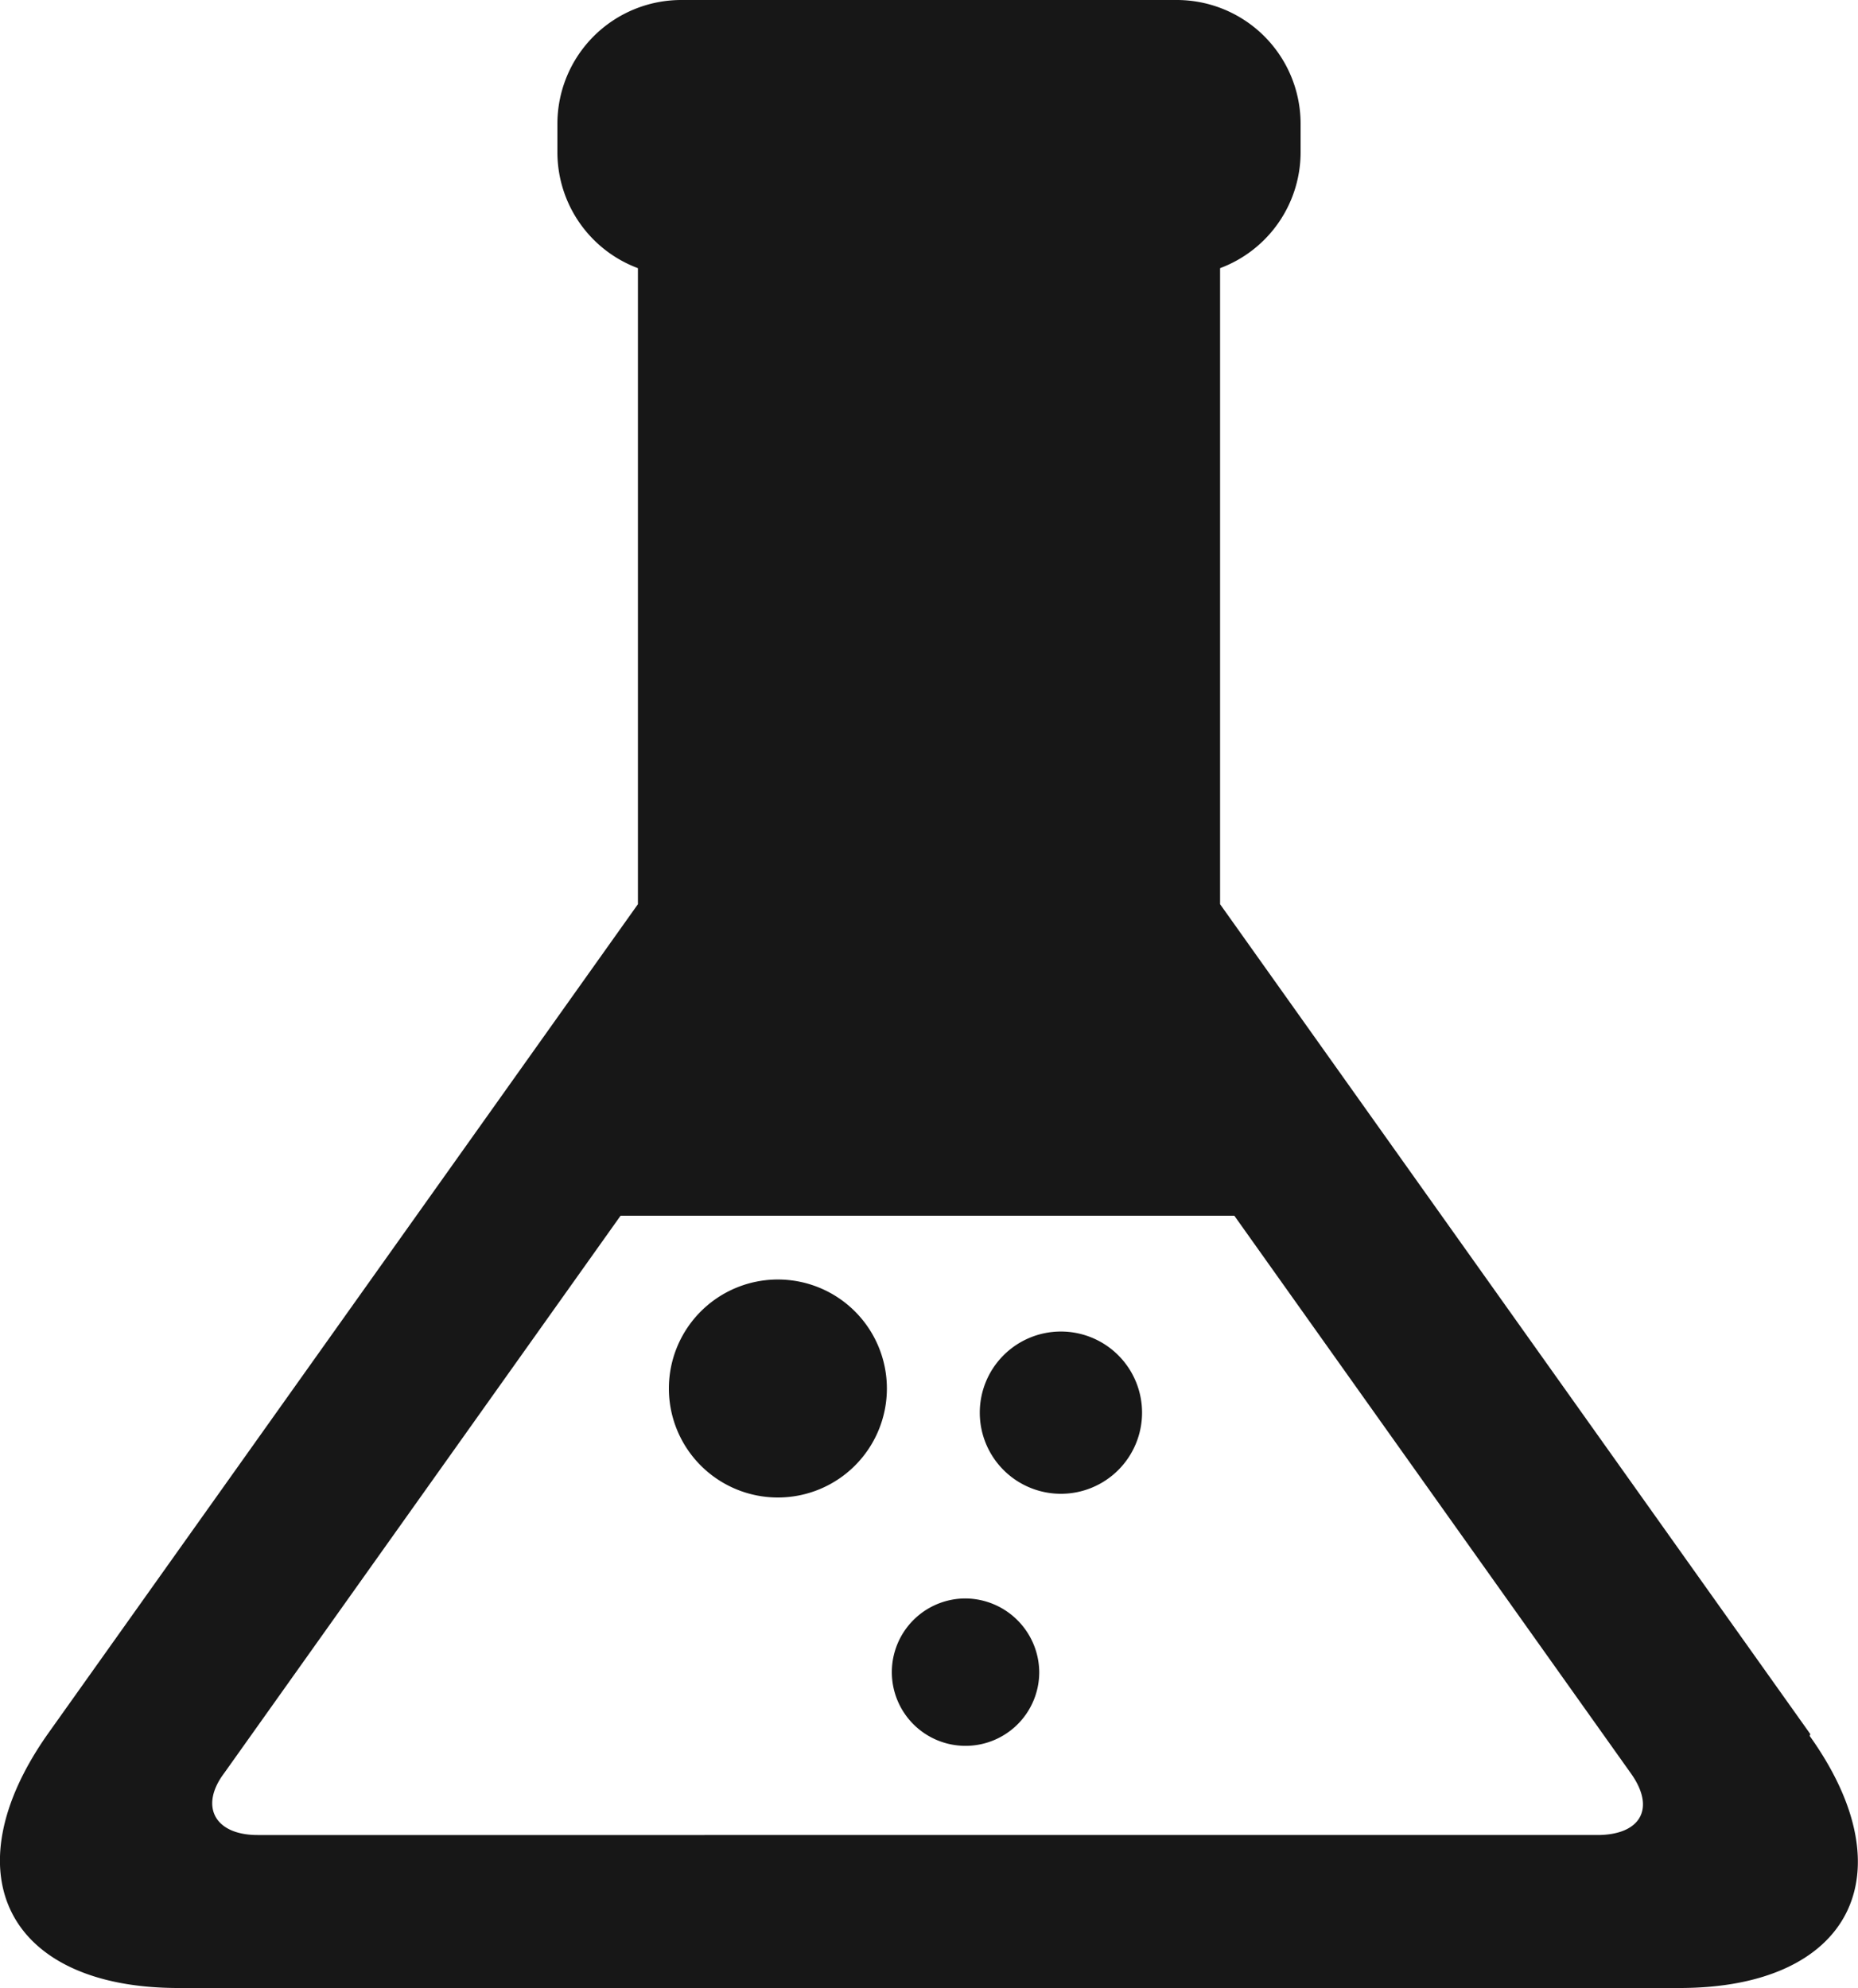 <svg id="Layer_1" data-name="Layer 1" xmlns="http://www.w3.org/2000/svg" xmlns:xlink="http://www.w3.org/1999/xlink" viewBox="0 0 30 32.1"><defs><style>.cls-1{fill:none;}.cls-2{clip-path:url(#clip-path);}.cls-3{fill:#171717;}</style><clipPath id="clip-path" transform="translate(0 0)"><rect class="cls-1" width="30" height="32.1"/></clipPath></defs><title>icon5</title><g class="cls-2"><path class="cls-3" d="M29.23,28,19.7,14.6V4.33A2,2,0,0,0,21,2.47V2a2,2,0,0,0-2-2H11A2,2,0,0,0,9,2v.47a2,2,0,0,0,1.3,1.86V14.6L.77,28C-.82,30.26.13,32.1,2.88,32.1H27.12c2.75,0,3.7-1.83,2.1-4.07m-3.42,1.6H4.16c-.7,0-.94-.47-.54-1l6.4-9h9.91l6.4,9c.41.57.16,1-.54,1" transform="translate(0 0)"/><path class="cls-3" d="M14.32,22.42a1.76,1.76,0,1,1-1.76-1.76,1.76,1.76,0,0,1,1.76,1.76" transform="translate(0 0)"/><path class="cls-3" d="M18.44,22.81a1.31,1.31,0,1,1-1.31-1.31,1.31,1.31,0,0,1,1.31,1.31" transform="translate(0 0)"/><path class="cls-3" d="M16.78,27a1.19,1.19,0,1,1-1.19-1.19A1.2,1.2,0,0,1,16.78,27" transform="translate(0 0)"/></g></svg>